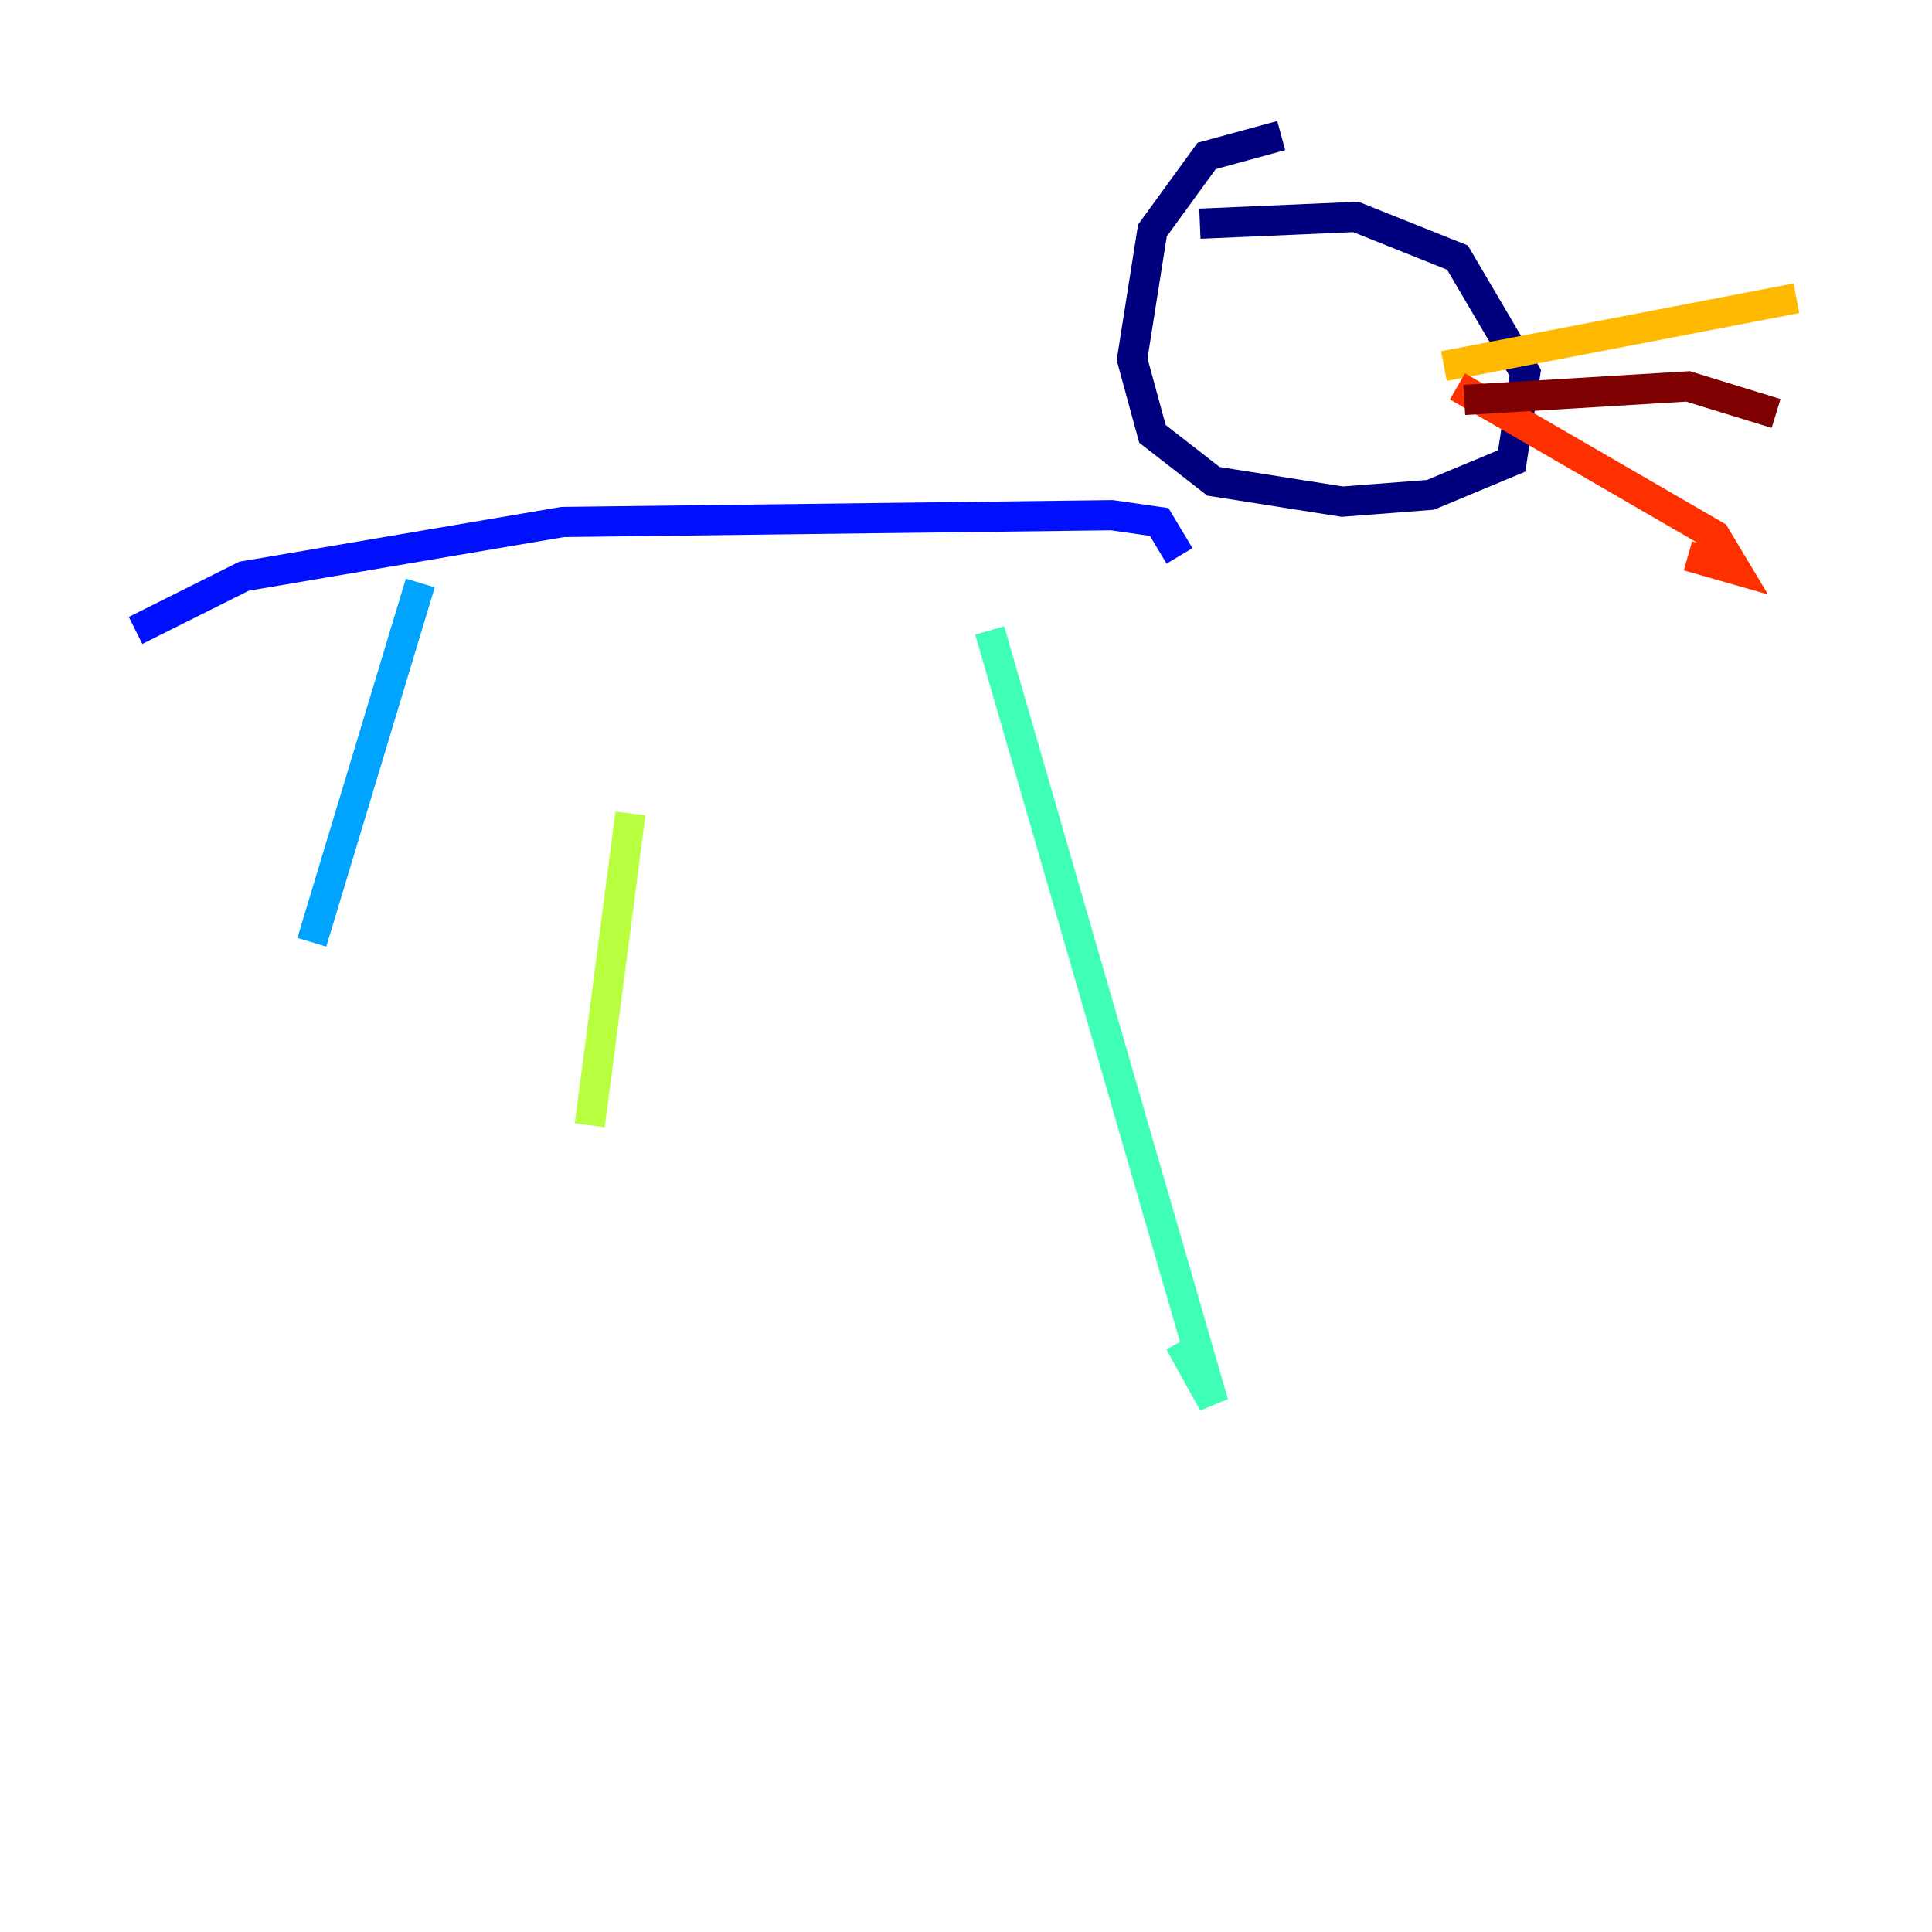 <?xml version="1.0" encoding="utf-8" ?>
<svg baseProfile="tiny" height="128" version="1.2" viewBox="0,0,128,128" width="128" xmlns="http://www.w3.org/2000/svg" xmlns:ev="http://www.w3.org/2001/xml-events" xmlns:xlink="http://www.w3.org/1999/xlink"><defs /><polyline fill="none" points="84.884,8.982 79.944,10.33 76.351,15.27 75.004,23.803 76.351,28.744 80.393,31.888 88.926,33.235 94.765,32.786 100.154,30.54 101.053,24.702 96.561,17.067 89.825,14.372 79.495,14.821" stroke="#00007f" stroke-width="2" /><polyline fill="none" points="78.147,36.828 76.8,34.583 73.656,34.133 37.277,34.583 16.168,38.175 8.982,41.768" stroke="#0010ff" stroke-width="2" /><polyline fill="none" points="27.846,38.625 20.66,62.428" stroke="#00a4ff" stroke-width="2" /><polyline fill="none" points="65.572,41.768 80.393,92.968 78.147,88.926" stroke="#3fffb7" stroke-width="2" /><polyline fill="none" points="41.768,53.895 39.074,74.554" stroke="#b7ff3f" stroke-width="2" /><polyline fill="none" points="95.663,24.253 119.017,19.761" stroke="#ffb900" stroke-width="2" /><polyline fill="none" points="96.561,25.6 113.628,35.481 114.975,37.726 111.832,36.828" stroke="#ff3000" stroke-width="2" /><polyline fill="none" points="97.01,26.498 111.832,25.6 117.67,27.396" stroke="#7f0000" stroke-width="2" /></svg>